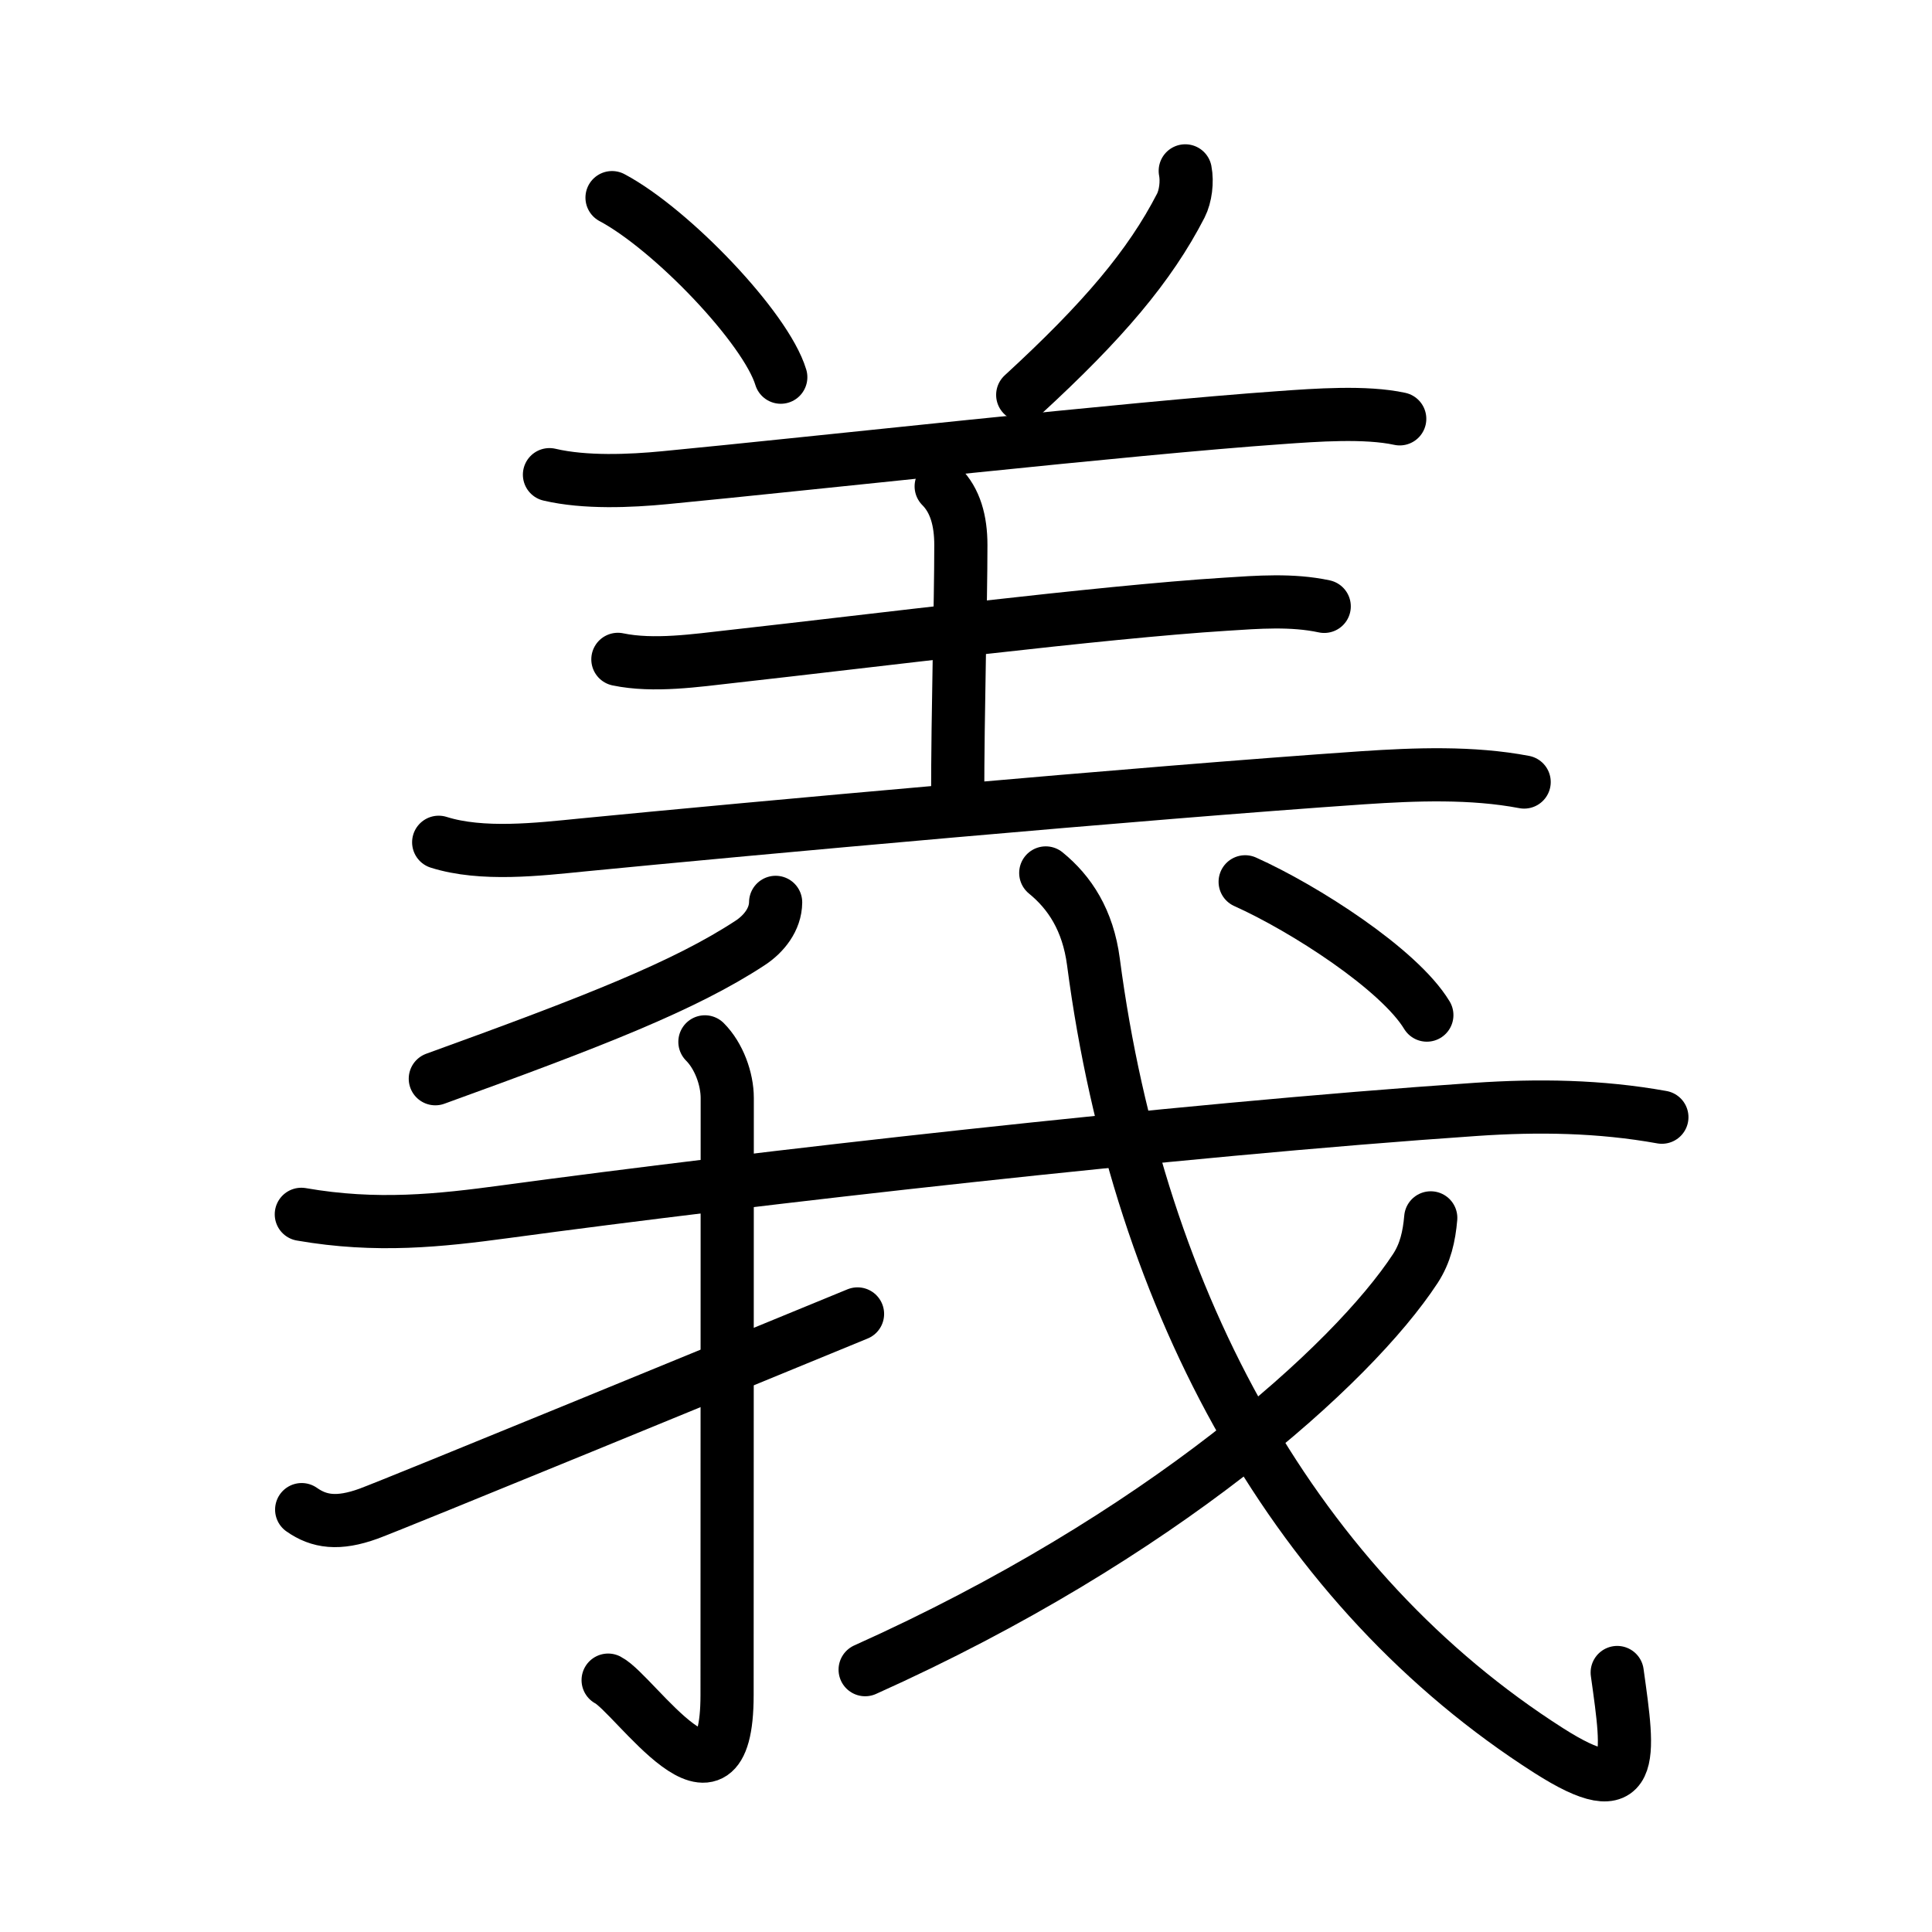 <svg xmlns="http://www.w3.org/2000/svg" width="109" height="109" viewBox="0 0 109 109"><g xmlns:kvg="http://kanjivg.tagaini.net" id="kvg:StrokePaths_07fa9" style="fill:none;stroke:#000000;stroke-width:3;stroke-linecap:round;stroke-linejoin:round;"><g id="kvg:07fa9" kvg:element="&#32681;"><g id="kvg:07fa9-g1" kvg:element="&#32650;" kvg:variant="true" kvg:position="top" kvg:radical="general"><path id="kvg:07fa9-s1" kvg:type="&#12756;" d="M34.53,11.15c3.36,1.79,8.68,7.35,9.52,10.13"/><path id="kvg:07fa9-s2" kvg:type="&#12754;" d="M66.87,9.64c0.12,0.61,0.02,1.43-0.25,1.96c-1.75,3.4-4.38,6.51-8.92,10.68"/><path id="kvg:07fa9-s3" kvg:type="&#12752;" d="M31,26.78c2,0.47,4.55,0.36,6.51,0.17c8.24-0.79,26.18-2.79,34.75-3.39c1.96-0.14,4.78-0.35,6.71,0.07"/><path id="kvg:07fa9-s4" kvg:type="&#12753;a" d="M53.1,27.44c0.79,0.79,1.11,1.93,1.11,3.31c0,3.37-0.18,9.12-0.18,14.49"/><path id="kvg:07fa9-s5" kvg:type="&#12752;" d="M34.86,37.2c2.01,0.42,4.43,0.06,6.4-0.16c7.81-0.87,20.85-2.51,27.87-2.95c1.84-0.12,3.76-0.27,5.58,0.12"/><path id="kvg:07fa9-s6" kvg:type="&#12752;" d="M24.75,47.52c2.44,0.77,5.61,0.4,8.12,0.15c9.29-0.91,31.49-2.93,44.01-3.79c2.98-0.2,6.17-0.32,9.11,0.24"/></g><g id="kvg:07fa9-g2" kvg:element="&#25105;" kvg:position="bottom" kvg:phon="&#25105;"><g id="kvg:07fa9-g3" kvg:element="&#20031;"><path id="kvg:07fa9-s7" kvg:type="&#12754;" d="M43.76,50.91c-0.01,0.96-0.66,1.78-1.44,2.29c-3.69,2.42-8.81,4.42-17.76,7.66"/></g><g id="kvg:07fa9-g4" kvg:element="&#25096;" kvg:part="1"><g id="kvg:07fa9-g5" kvg:element="&#24331;" kvg:part="1"><path id="kvg:07fa9-s8" kvg:type="&#12752;" d="M17,68.51c4.25,0.74,7.82,0.35,11.52-0.15c13.73-1.86,37.73-4.61,54.74-5.77c3.52-0.24,7-0.19,10.5,0.44"/></g></g><g id="kvg:07fa9-g6" kvg:element="&#20101;"><path id="kvg:07fa9-s9" kvg:type="&#12762;" d="M39.77,58.78c0.79,0.79,1.26,2.09,1.26,3.17c0,9.02-0.01,30.62-0.01,33.68c0,7.86-5.21-0.07-6.71-0.84"/></g><path id="kvg:07fa9-s10" kvg:type="&#12736;" d="M17.02,85.17c0.98,0.69,2.06,0.85,3.77,0.23c1.48-0.54,21.29-8.68,27.59-11.27"/><g id="kvg:07fa9-g7" kvg:element="&#25096;" kvg:part="2"><path id="kvg:07fa9-s11" kvg:type="&#12738;" d="M59,49.25c1.35,1.1,2.38,2.66,2.69,5.02c2.56,19.48,11.56,35.48,25.68,44.49c4.99,3.18,4.55,0.47,3.87-4.4"/><g id="kvg:07fa9-g8" kvg:element="&#20031;"><path id="kvg:07fa9-s12" kvg:type="&#12754;" d="M80.72,68.71c-0.09,1.04-0.3,1.99-0.87,2.86C76.29,77,65.5,86.71,48.81,94.2"/></g><g id="kvg:07fa9-g9" kvg:element="&#24331;" kvg:part="2"><g id="kvg:07fa9-g10" kvg:element="&#20022;"><path id="kvg:07fa9-s13" kvg:type="&#12756;" d="M70.25,49.75c3.34,1.5,8.69,4.94,10.25,7.52"/></g></g></g></g></g></g></svg>